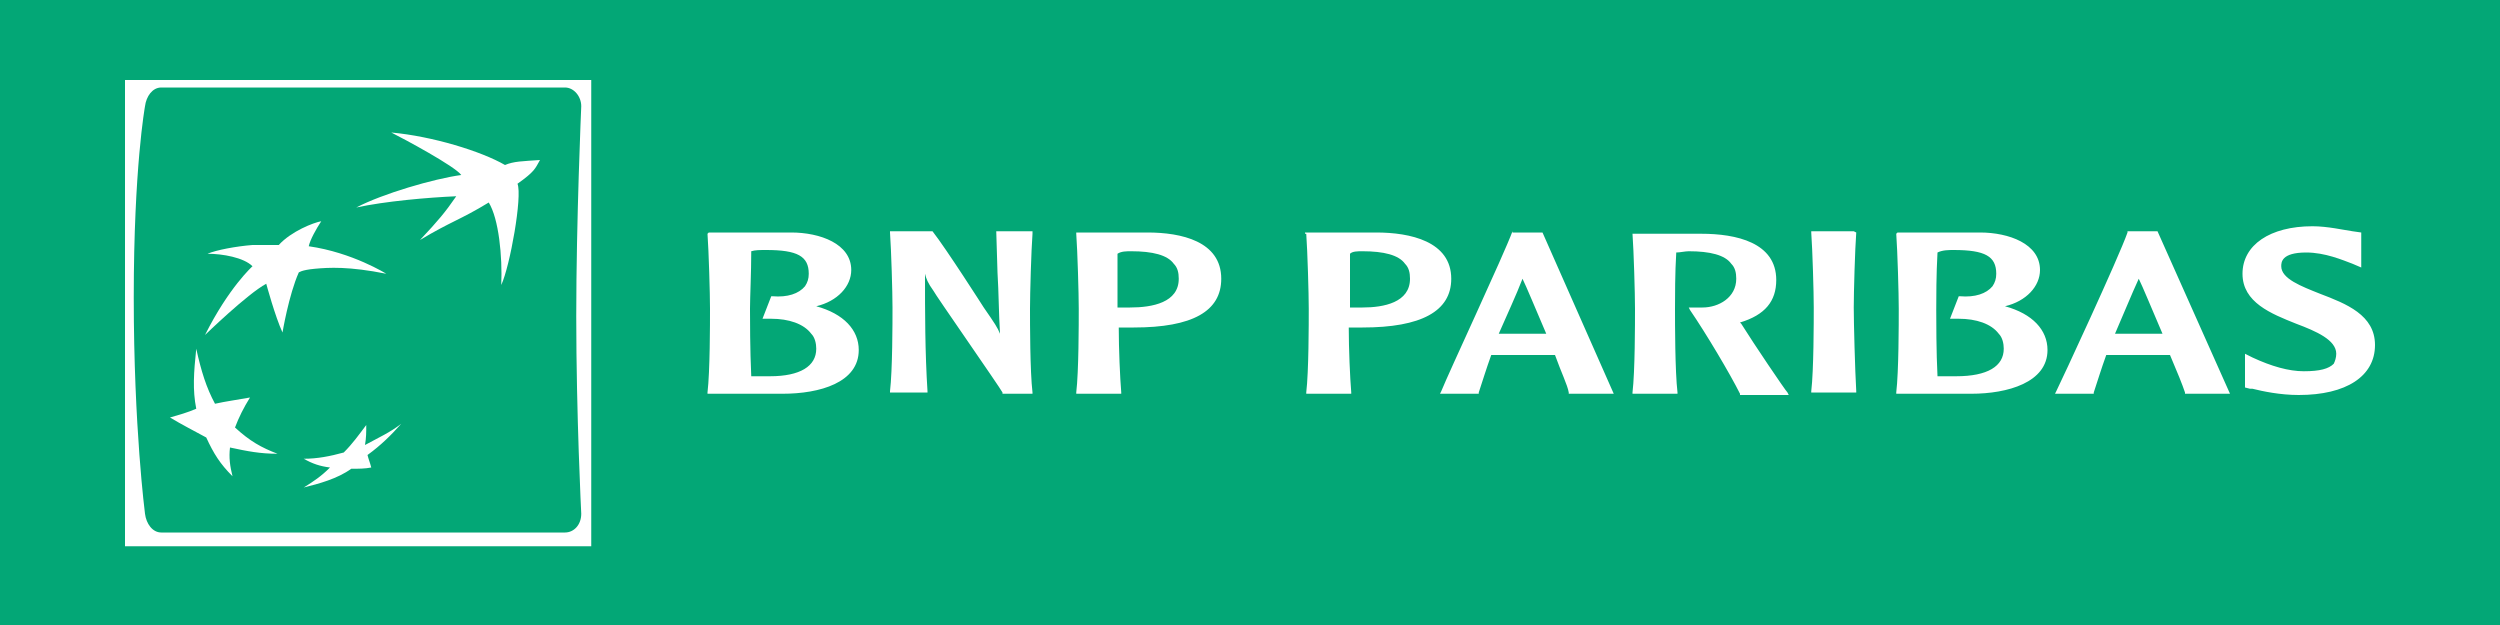 <svg xmlns="http://www.w3.org/2000/svg" viewBox="0 0 200 50">
	<path class="bg-logo" fill="#03A776" d="M0 0h200v50H0z"/>
	<g fill="#fff">
		<path d="M65.3 24.5c1.7-.4 2.8-1.6 2.8-2.9 0-2.1-2.5-3-4.8-3h-6.6l-.1.1c.1 1.4.2 4.8.2 6 0 1.2 0 5-.2 6.7v.1h6c3 0 6.1-.9 6.1-3.5 0-1.6-1.2-2.9-3.4-3.5Zm-3.7 5.6h-1.5c-.1-2.1-.1-4.6-.1-5.4 0-.9.1-2.9.1-4.6.3-.1.7-.1 1.2-.1 2.5 0 3.4.5 3.4 1.9 0 .4-.1.7-.3 1-.5.6-1.4.9-2.6.8h-.1l-.7 1.8h.7c1.4 0 2.6.4 3.2 1.2.3.3.4.8.4 1.2 0 1.4-1.3 2.2-3.7 2.2Zm21-11.6h-2.9l.1 3.3c.1 1.6.1 3.3.2 4.9-.2-.5-.4-.8-1.3-2.1 0 0-3-4.7-4.1-6.1h-3.4v.1c.1 1.4.2 4.8.2 6 0 1.2 0 5-.2 6.7v.1h3v-.1c-.2-3.1-.2-6.3-.2-9.4.1.4.2.7.7 1.4 0 .1 5.3 7.7 5.5 8.1v.1h2.4v-.1c-.2-1.7-.2-5.5-.2-6.7 0-1.2.1-4.7.2-6v-.2Zm9.2.1h-5.7v.1c.1 1.4.2 4.8.2 6 0 1.2 0 5-.2 6.7v.1h3.6v-.1c-.1-1.2-.2-3.5-.2-5.2h1.2c4.7 0 7-1.3 7-3.9 0-3-3.2-3.7-5.9-3.7Zm-1.4 6h-1V20.3c.3-.2.7-.2 1.1-.2 1.7 0 2.9.3 3.4 1 .3.3.4.7.4 1.2 0 1.9-2.1 2.3-3.9 2.3Zm19.7-6h-5.7v.1h.1c.1 1.4.2 4.8.2 6 0 1.2 0 5-.2 6.7v.1h3.6v-.1c-.1-1.2-.2-3.5-.2-5.2h1.1c4.7 0 7.1-1.3 7.1-3.9 0-3-3.3-3.7-6-3.7Zm-1.1 6h-1V20.3c.2-.2.6-.2 1-.2 1.7 0 2.9.3 3.4 1 .3.3.4.7.4 1.2 0 1.9-2.1 2.3-3.8 2.3Zm20.1 6.9-5.7-12.9H121v-.1c-.7 1.9-5.1 11.3-5.7 12.8l-.1.2h3.1v-.1c.3-.9.6-1.9 1-3h5.1c.5 1.4 1 2.4 1.1 3v.1h3.6Zm-5.7-4.8h-3.5c.7-1.6 1.4-3.1 1.9-4.4.3.6 1 2.3 1.9 4.4h-.3Zm7.2-8c.1 1.4.2 4.8.2 6 0 1.2 0 5-.2 6.7v.1h3.6v-.1c-.2-1.7-.2-5.5-.2-6.7 0-.9 0-2.9.1-4.5.3 0 .7-.1 1-.1 1.7 0 2.9.3 3.4 1 .3.3.4.7.4 1.2 0 1.5-1.4 2.3-2.7 2.3h-1.1l.1.2c1.3 1.9 3.2 5.1 4 6.7v.1h3.9l-.1-.2c-.2-.2-2.7-3.9-3.7-5.5l-.1-.1c2-.6 2.9-1.7 2.9-3.4 0-3-3.2-3.7-6-3.7h-5.6.1Zm17.7-.2h-3.4v.1c.1 1.4.2 4.8.2 6 0 1.1 0 5-.2 6.7v.1h3.6v-.1c-.1-1.7-.2-5.5-.2-6.7 0-1.2.1-4.7.2-6l-.2-.1Zm12.1 6c1.7-.4 2.8-1.6 2.8-2.9 0-2.1-2.5-3-4.8-3h-6.6l-.1.1c.1 1.4.2 4.8.2 6 0 1.2 0 5-.2 6.7v.1h6c2.9 0 6.1-.9 6.1-3.5 0-1.6-1.2-2.9-3.4-3.5Zm-3.9 5.6H155c-.1-1.9-.1-4.5-.1-5.3 0-.9 0-2.9.1-4.6.4-.2.9-.2 1.3-.2 2.5 0 3.4.5 3.4 1.9 0 .4-.1.7-.3 1-.5.6-1.4.9-2.6.8h-.1l-.7 1.8h.7c1.4 0 2.6.4 3.2 1.2.3.3.4.8.4 1.2 0 1.4-1.3 2.2-3.8 2.2Zm21.9 1.4-5.8-13h-2.4v.1c-.7 2-5.3 11.9-5.7 12.7l-.1.2h3.1v-.1c.3-.9.6-1.9 1-3h5.1c.6 1.4 1 2.4 1.2 3v.1h3.6Zm-5.7-4.8h-3.5c.7-1.6 1.3-3.1 1.9-4.4.3.6 1 2.3 1.9 4.4h-.3Zm6.7-4.8c0 2.3 2.3 3.2 4.3 4 1.6.6 3.2 1.3 3.2 2.4 0 .3-.1.6-.2.8-.4.4-1.1.6-2.4.6-1.2 0-2.6-.4-4.1-1.1l-.6-.3v2.7l.4.1h.2c.8.2 2.2.5 3.7.5 3.8 0 6.1-1.5 6.1-4 0-2.4-2.3-3.3-4.4-4.1-1.5-.6-3.1-1.2-3.1-2.2 0-.3 0-1.1 2-1.1 1.5 0 2.9.6 3.7.9l.7.3v-2.8l-.7-.1c-.7-.1-2-.4-3.2-.4-3.4 0-5.6 1.5-5.6 3.8Z"/>
		<path d="M47.3 6.4H10V43.7h37.3V6.4ZM45.2 7c.7 0 1.3.7 1.3 1.5 0 0-.4 9.1-.4 16.8 0 7.9.4 15.8.4 15.8 0 .9-.6 1.5-1.3 1.5H12.9c-.7 0-1.2-.7-1.3-1.5 0 0-.9-6.9-.9-17.3s.9-15.3.9-15.3c.1-.8.6-1.5 1.3-1.5h32.3Z"/>
		<path d="M39.1 16.2c-2.3 1.4-3 1.5-5.5 3 1.5-1.6 2-2.2 2.9-3.5-2.3.1-5.7.4-8 .9 2.1-1.1 6.2-2.3 8.4-2.6-.5-.7-4.6-2.9-5.6-3.4 3.3.3 7.2 1.5 9.1 2.6.7-.3 1.4-.3 2.8-.4-.4.7-.4.9-1.8 1.9.4 1-.6 6.6-1.3 8.1.1-2.3-.2-5.3-1-6.6Zm-16.9 20.1c-1.3-.5-2.2-1-3.4-2.1.3-.8.7-1.6 1.2-2.4-1.1.2-1.9.3-2.8.5-.7-1.3-1.1-2.6-1.5-4.4-.2 1.9-.3 3.3 0 4.8-.7.3-1.4.5-2.1.7 1 .6 1.8 1 2.9 1.6.6 1.3 1.1 2.1 2.1 3.1-.2-.8-.3-1.5-.2-2.3 1.4.3 2.4.5 3.8.5Zm3.5-18.6c-.4.6-.9 1.5-1 2 3.5.5 6.2 2.2 6.2 2.2-3-.6-4.6-.5-5.7-.4-1.1.1-1.3.3-1.3.3-.8 1.8-1.3 4.8-1.3 4.8-.6-1.3-1.3-3.9-1.3-3.9-1.5.8-4.9 4.1-4.9 4.1 1.9-3.8 3.8-5.5 3.8-5.5-.7-.7-2.4-1-3.6-1 .7-.3 2.3-.6 3.6-.7h2.1c1-1.1 2.8-1.8 3.4-1.9Zm3.6 16.3c-.6.8-1.1 1.5-1.8 2.2-1.1.3-2.1.5-3.2.5.7.4 1.3.6 2.1.7-.7.7-1.3 1.1-2.1 1.6 1.2-.3 2.7-.7 3.8-1.5.6 0 1.1 0 1.6-.1-.1-.4-.2-.6-.3-1 1.1-.8 1.9-1.6 2.7-2.5-.9.7-1.8 1.1-2.9 1.7.1-.6.1-1 .1-1.6"/>
	</g>
</svg>